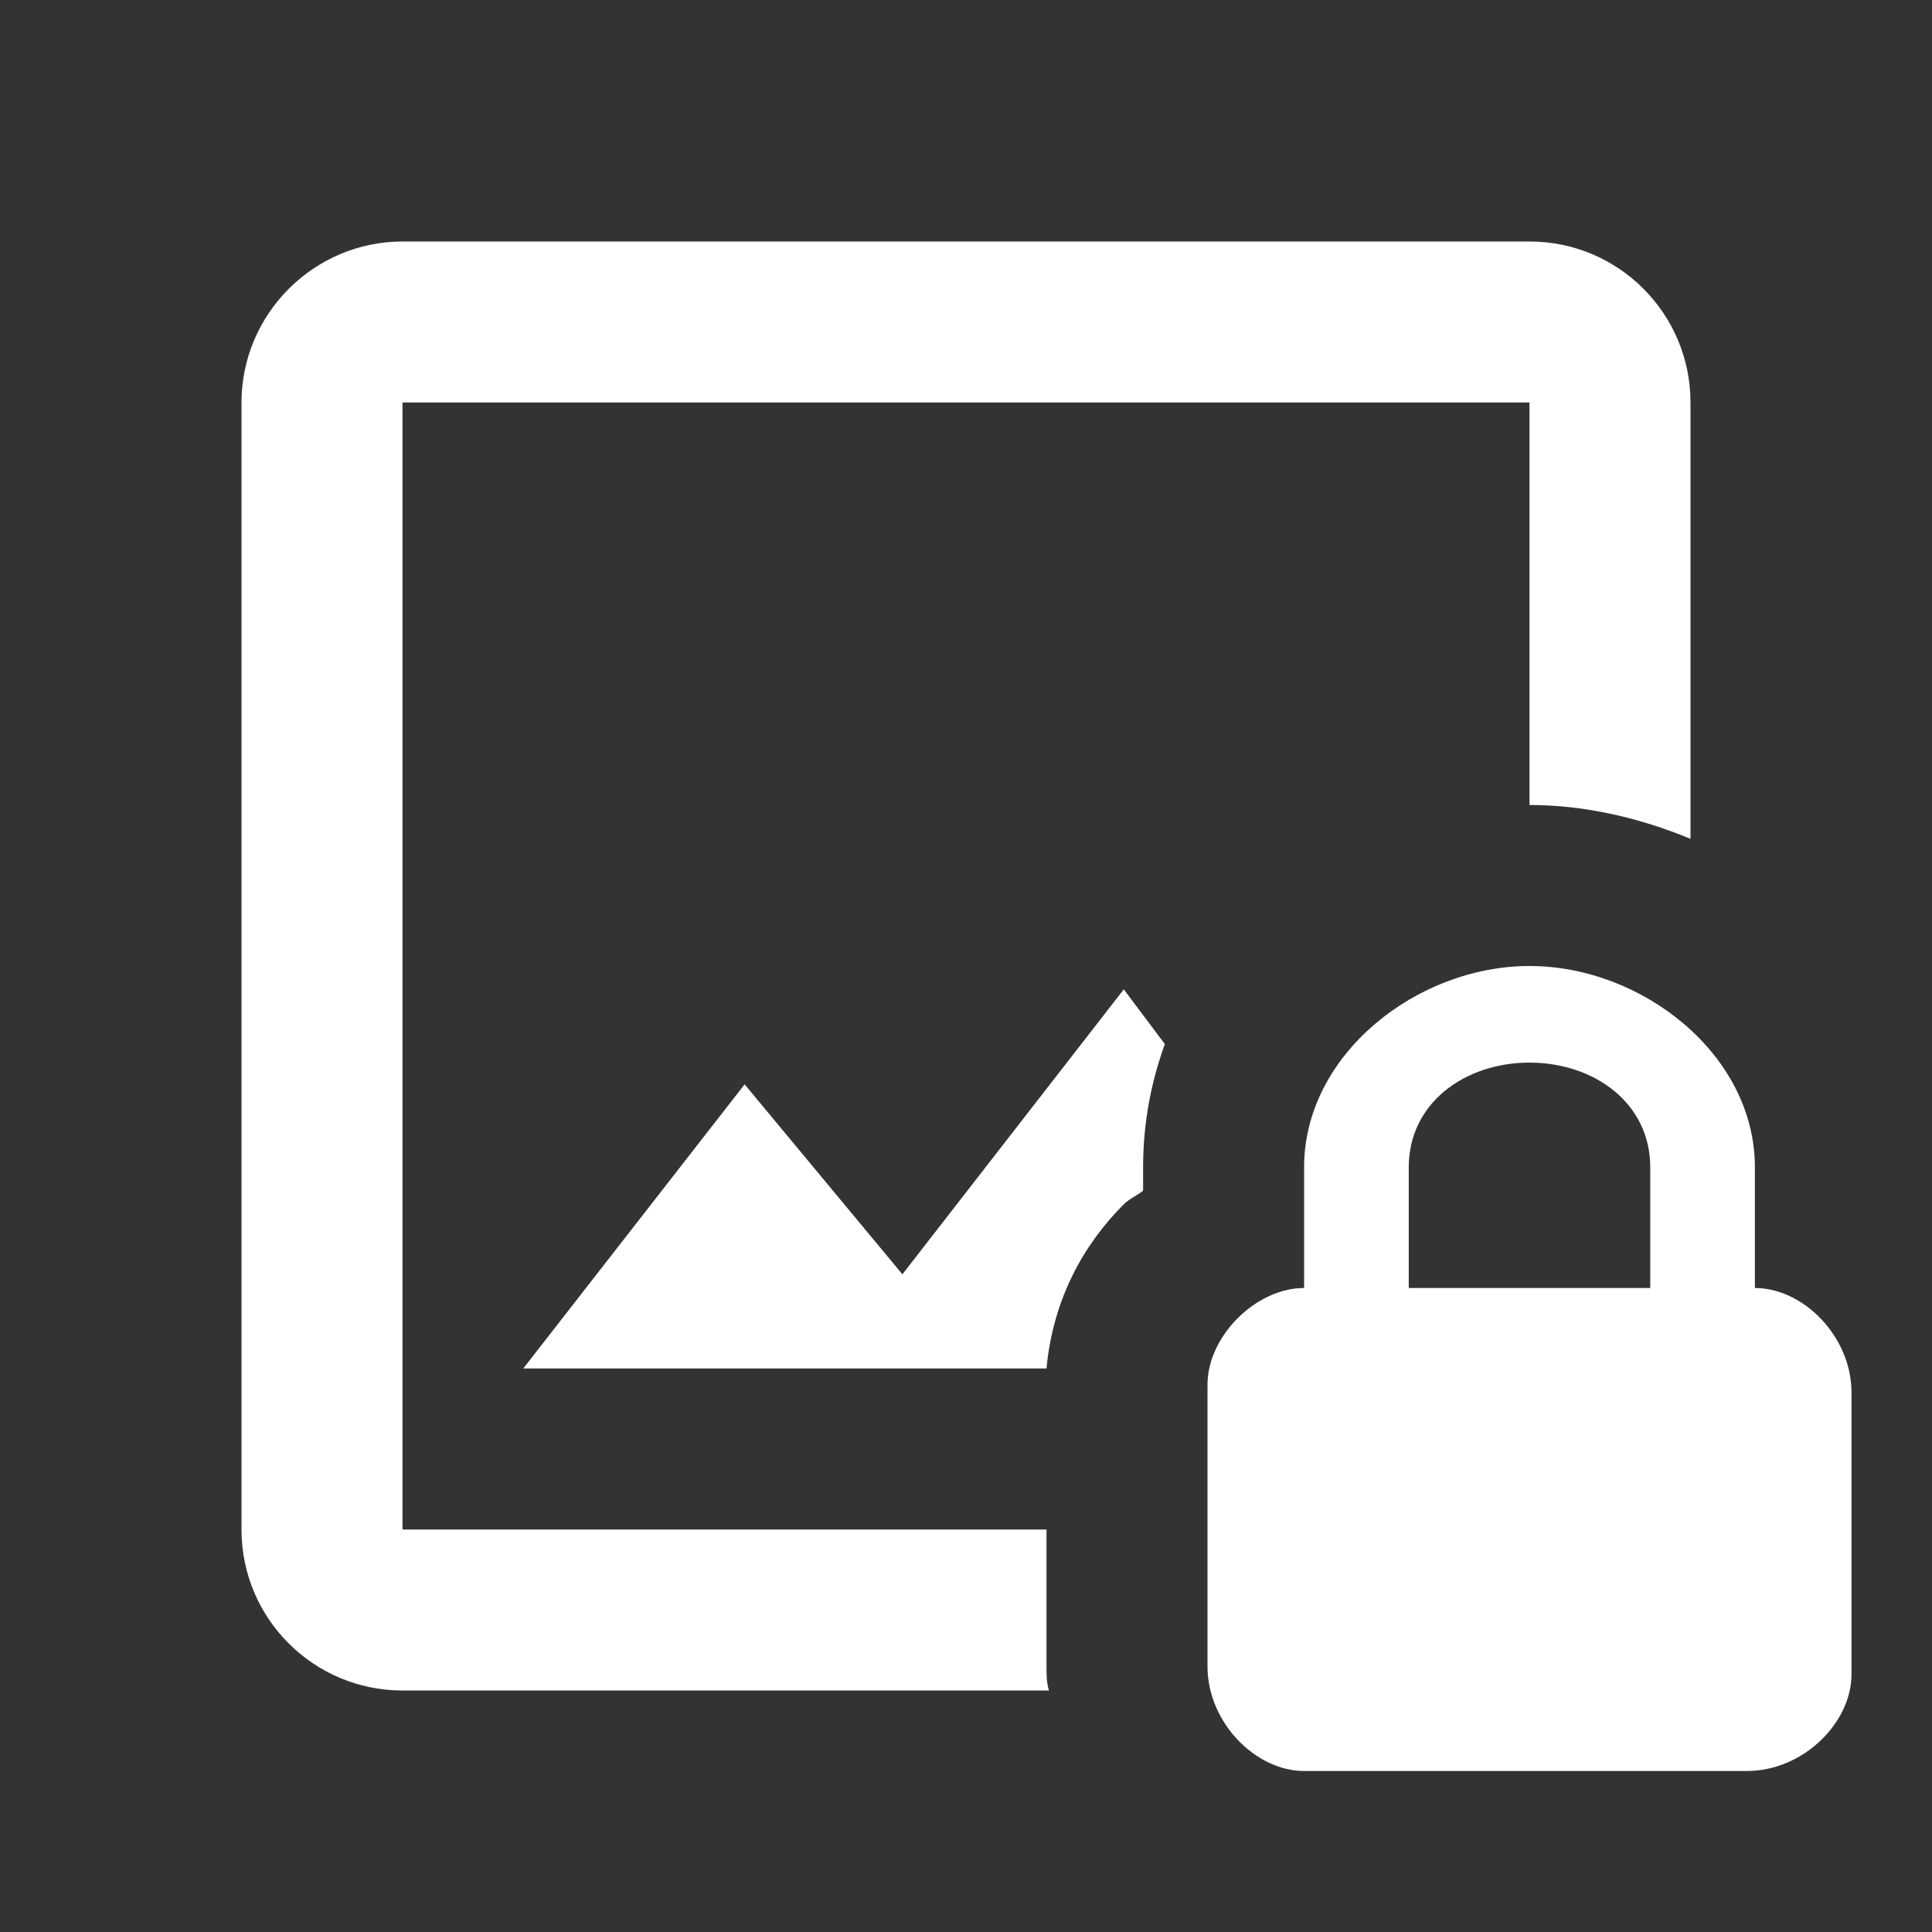 <svg xmlns="http://www.w3.org/2000/svg" viewBox="0 0 24 24"><rect x="0" y="0" width="24" height="24" fill="#333333" stroke="none"/><path d="M21.8 16V14.5C21.8 13.1 20.4 12 19 12S16.2 13.1 16.2 14.5V16C15.6 16 15 16.6 15 17.2V20.7C15 21.4 15.6 22 16.2 22H21.7C22.4 22 23 21.4 23 20.8V17.3C23 16.6 22.4 16 21.8 16M20.5 16H17.5V14.5C17.5 13.7 18.2 13.2 19 13.2S20.5 13.7 20.5 14.5V16M5 3C3.9 3 3 3.9 3 5V19C3 20.11 3.9 21 5 21H13.03C13 20.9 13 20.8 13 20.7V19H5V5H19V10C19.69 10 20.37 10.16 21 10.42V5C21 3.9 20.11 3 19 3H5M13.96 12.29L11.21 15.83L9.25 13.47L6.5 17H13C13.08 16.14 13.46 15.46 13.96 14.96C14.03 14.89 14.13 14.85 14.2 14.79V14.5C14.2 13.95 14.3 13.44 14.47 12.97L13.96 12.29Z" fill="#fff" /></svg>